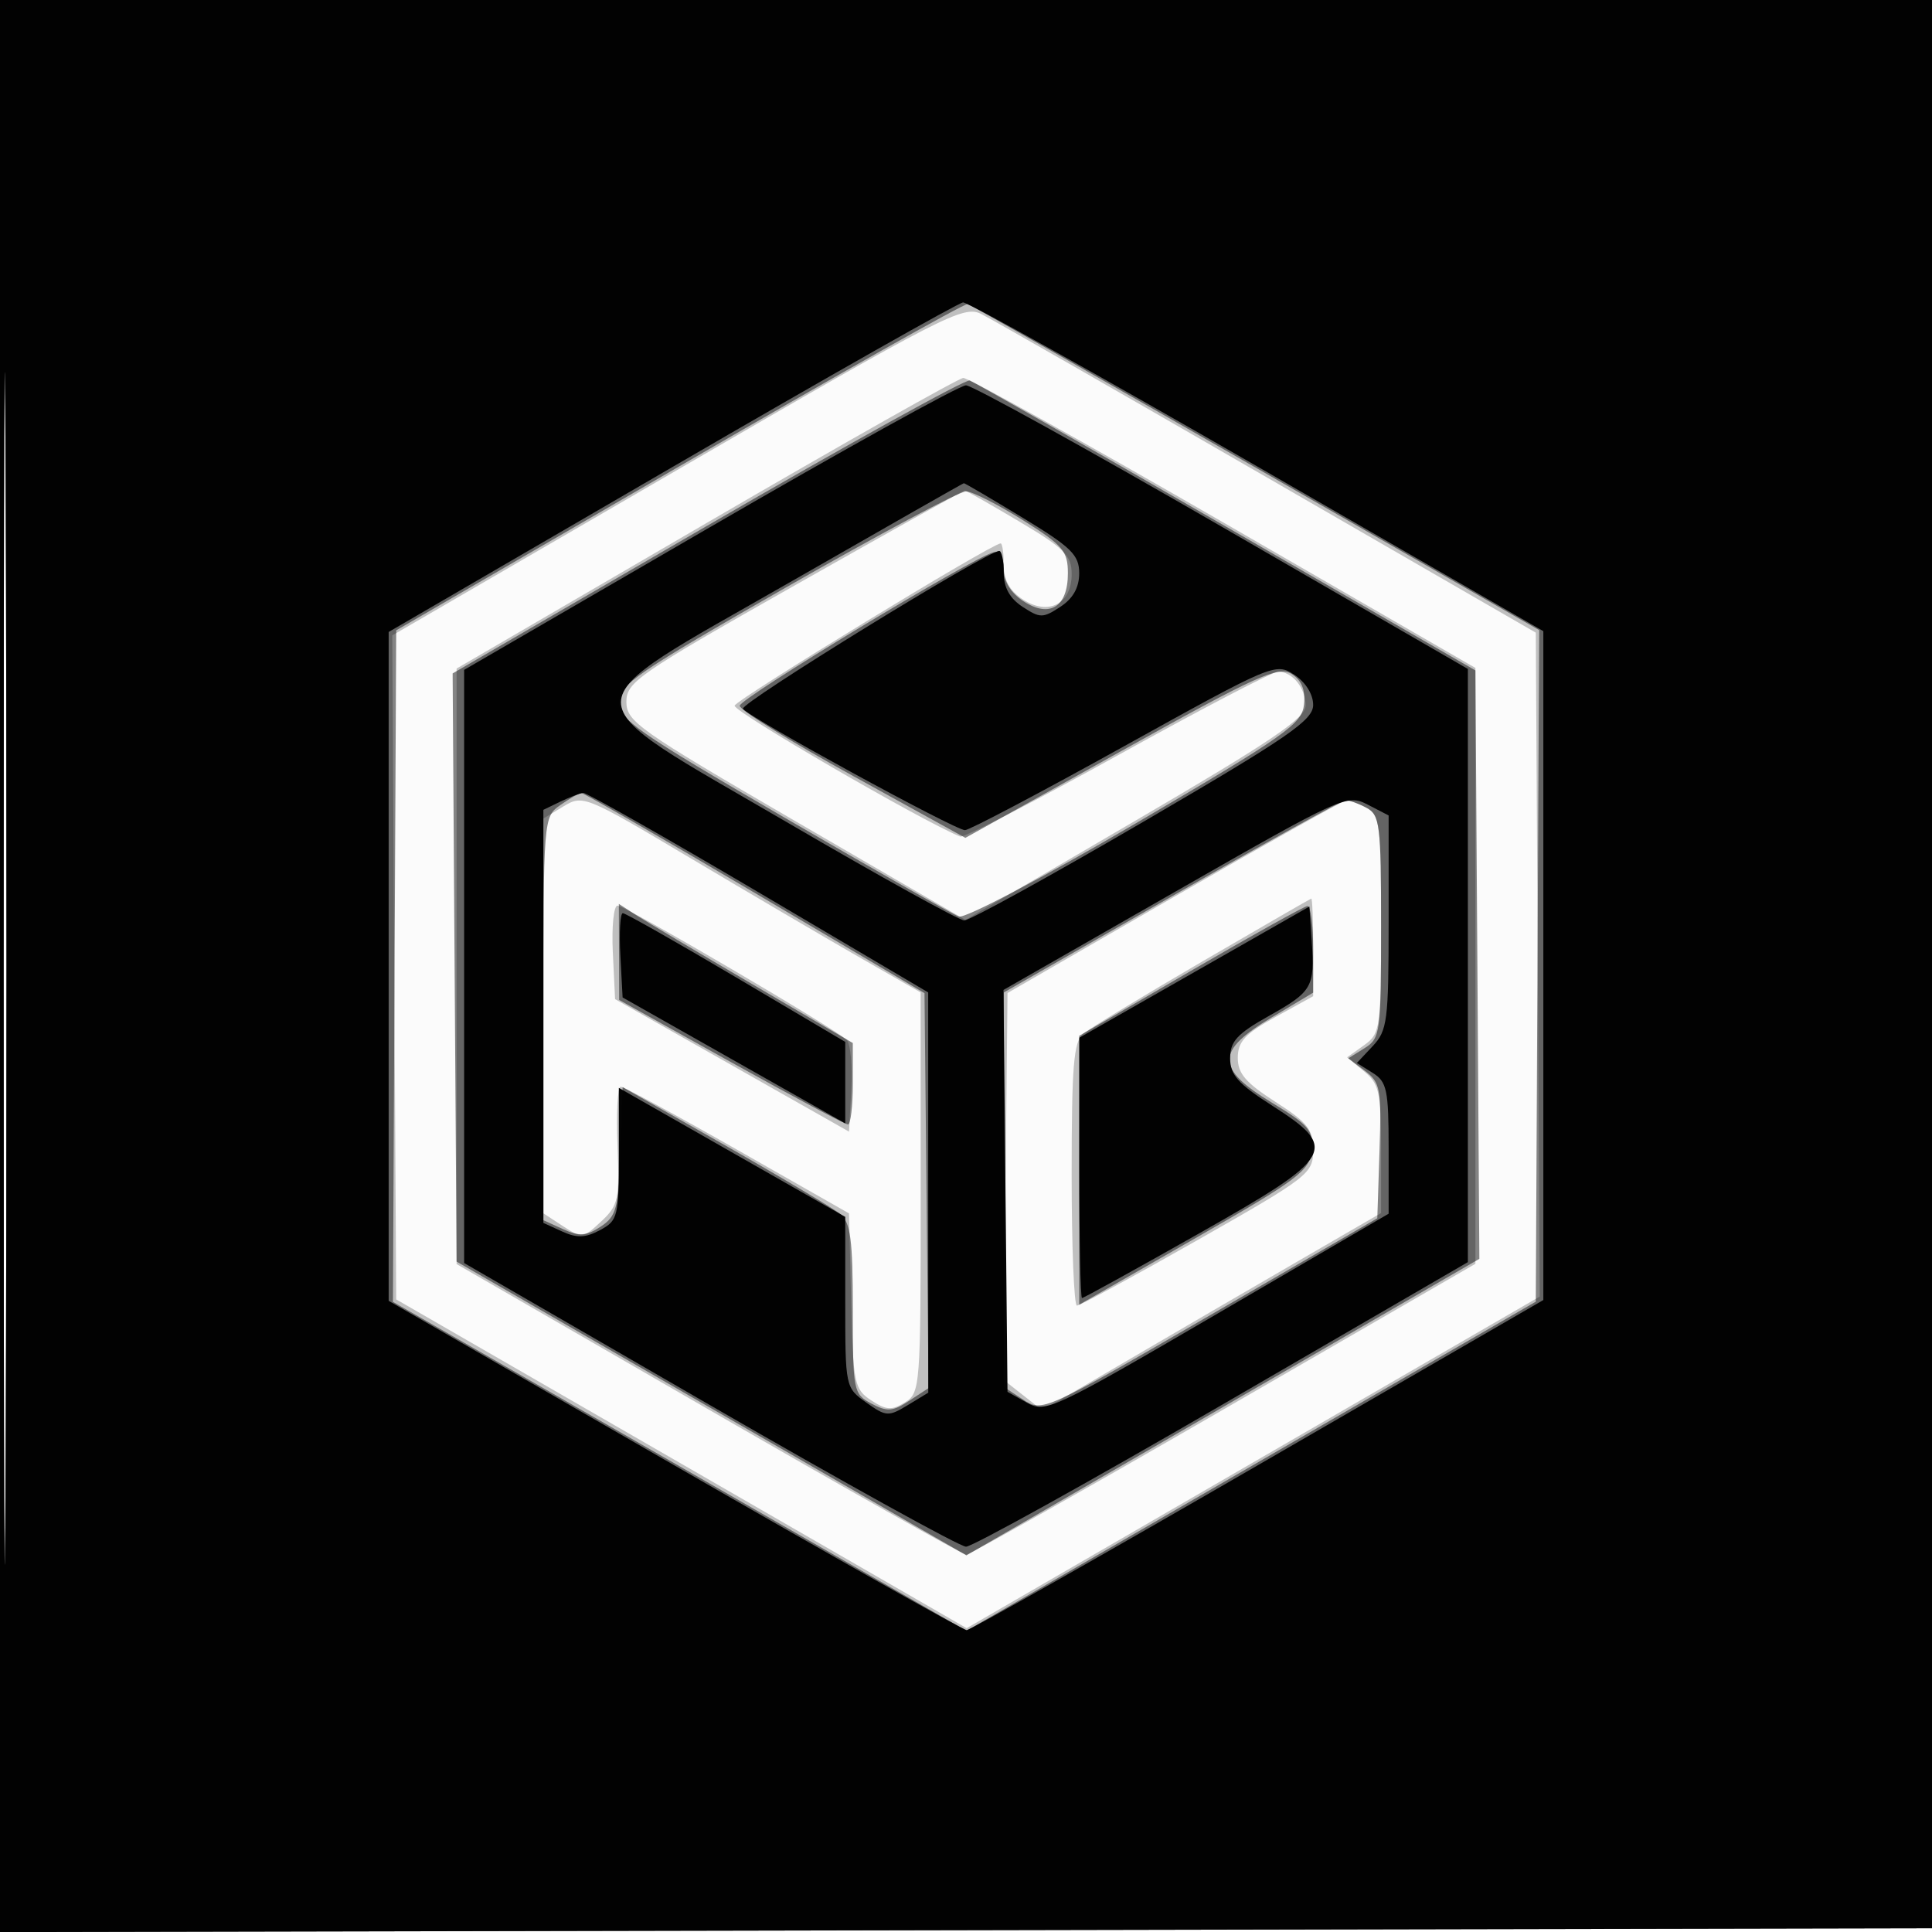 <svg xmlns="http://www.w3.org/2000/svg" width="256" height="256"><path fill-opacity=".016" d="M0 128.004v128.004l128.25-.254 128.25-.254.254-127.75L257.008 0H0v128.004m.485.496c0 70.4.119 99.053.265 63.672.146-35.38.146-92.98 0-128C.604 29.153.485 58.1.485 128.5" fill-rule="evenodd"/><path fill-opacity=".239" d="M0 128.004v128.004l128.25-.254 128.25-.254.254-127.75L257.008 0H0v128.004m.485.496c0 70.4.119 99.053.265 63.672.146-35.38.146-92.98 0-128C.604 29.153.485 58.1.485 128.5M89.74 62.273 51.979 84.194l.261 43.992.26 43.991 37.794 21.783 37.794 21.784 37.966-21.971 37.967-21.971-.261-43.986-.26-43.986L168 63.335c-19.525-11.273-36.625-21.056-38-21.74-2.336-1.162-4.984.198-40.26 20.678m3.76 7.099-33 19.215V167.496l33.362 19.252C112.211 197.336 127.587 206 128.03 206c.443 0 15.805-8.671 34.138-19.269l33.332-19.27V88.504l-33.362-19.252c-18.349-10.588-33.874-19.217-34.5-19.173-.626.043-15.988 8.725-34.138 19.293m11.75 8.228C84.537 89.325 83 90.388 83 92.998c0 2.601 1.624 3.746 22.464 15.85l22.465 13.046 22.535-13.159C168.447 98.234 173 95.154 173 93.488c0-2.336-1.752-4.488-3.653-4.488-.689 0-10.254 4.994-21.256 11.098-11.003 6.104-20.39 10.941-20.861 10.75-5.108-2.074-30.122-16.594-29.887-17.348.267-.858 34.107-21.5 35.246-21.5.226 0 .411 1.298.411 2.885 0 1.977.79 3.403 2.51 4.53 3.391 2.221 6.49.628 6.49-3.336 0-2.464-.94-3.409-6.925-6.965-3.808-2.263-7.071-4.113-7.25-4.111-.179.002-10.337 5.671-22.575 12.597m-30.609 29.261L72 108.463v52.307l2.595 1.7c2.498 1.637 2.687 1.613 5.069-.624 2.286-2.147 2.449-2.913 2.155-10.087-.176-4.27.019-7.763.431-7.761.413.001 7.388 3.777 15.5 8.392l14.75 8.39.282 11.608c.266 10.978.411 11.692 2.666 13.17 1.998 1.309 2.724 1.351 4.469.262 2.026-1.265 2.083-2.027 2.076-27.811l-.006-26.509-8.244-4.73c-4.533-2.601-14.592-8.505-22.352-13.12-13.867-8.247-14.155-8.364-16.75-6.789m80.859 12.018-22 12.699-.267 25.625-.266 25.626 2.569 2.021 2.57 2.021 11.197-6.552c6.158-3.603 16.26-9.483 22.447-13.067l11.25-6.516v-8.458c0-7.553-.24-8.656-2.25-10.316l-2.25-1.858 2.25-1.609c2.155-1.54 2.25-2.218 2.25-16.017 0-13.221-.159-14.493-1.934-15.443-1.064-.569-2.302-.994-2.75-.945-.449.05-10.716 5.805-22.816 12.789m3.781 8.54c-7.82 4.556-14.907 8.856-15.75 9.555-1.267 1.052-1.531 4.263-1.531 18.648 0 9.558.315 17.378.7 17.378.386 0 7.586-3.912 16-8.694 14.737-8.374 15.3-8.811 15.3-11.896 0-2.747-.709-3.657-5-6.41-3.945-2.531-4.997-3.767-4.986-5.854.012-2.134.98-3.178 5-5.396l4.986-2.749V125.5c0-3.575-.113-6.47-.25-6.432-.137.037-6.648 3.795-14.469 8.351m-78.079-1.223.298 6.197L97 141.17l15.5 8.777.304-5.619c.168-3.091-.107-6.031-.611-6.535-1.45-1.45-29.341-17.793-30.366-17.793-.507 0-.788 2.788-.625 6.196" fill-rule="evenodd"/><path fill-opacity=".476" d="M0 128.004v128.004l128.25-.254 128.25-.254.254-127.75L257.008 0H0v128.004m.485.496c0 70.4.119 99.053.265 63.672.146-35.38.146-92.98 0-128C.604 29.153.485 58.1.485 128.5M90 61.798 52.5 83.524l-.217 44.488-.217 44.488 37.999 21.795 37.998 21.796 37.719-21.806 37.718-21.807.224-44.489.224-44.489L166.447 62c-20.626-11.825-37.826-21.596-38.224-21.714-.398-.118-17.598 9.562-38.223 21.512m3.738 7.848L59.977 89.233l.261 38.967.262 38.967 33.778 19.463 33.777 19.463 33.984-19.645 33.984-19.645-.261-38.985-.262-38.985-33-19.03c-18.15-10.467-33.45-19.192-34-19.387-.55-.196-16.193 8.458-34.762 19.23m10.512 8.134C84.393 89.119 82 90.76 82 93.034c0 2.267 2.414 3.952 21.789 15.208 11.984 6.962 22.447 12.904 23.25 13.204.817.304 11.166-5.144 23.461-12.351 19.874-11.65 22.028-13.172 22.288-15.746.199-1.968-.321-3.225-1.681-4.065-1.721-1.062-4.569.232-22.581 10.262l-20.612 11.476-14.957-8.244c-8.226-4.534-14.951-8.702-14.944-9.261.012-.988 30.95-19.692 33.643-20.34.858-.207 1.344.598 1.344 2.227 0 1.643.925 3.156 2.601 4.254 3.484 2.283 5.899.775 5.899-3.684 0-2.959-.634-3.706-6-7.071-3.3-2.069-6.675-3.777-7.5-3.796-.825-.018-11.512 5.684-23.75 12.673m-30 28.894c-2.238 1.562-2.25 1.712-2.25 28.287v26.718l2.623 1.195c2.137.974 3.056.911 4.961-.337 2.101-1.377 2.367-2.391 2.627-10.014l.289-8.481 13.598 7.729c7.48 4.251 14.342 8.347 15.25 9.101 1.356 1.127 1.652 3.382 1.652 12.581 0 10.878.073 11.248 2.455 12.523 2.096 1.122 2.828 1.068 5.016-.365l2.562-1.679-.266-26.169-.267-26.168-22.5-13.287c-12.375-7.307-22.725-13.268-23-13.245-.275.023-1.513.748-2.75 1.611m81.011 12.105L133.022 131.5l-.011 26.135L133 183.77l2.574 1.686c2.557 1.676 2.715 1.604 24.75-11.173l22.176-12.86.292-8.926c.269-8.222.118-9.057-1.922-10.595l-2.214-1.67 2.172-1.357c2.07-1.292 2.172-2.05 2.172-16.08 0-13.534-.156-14.808-1.934-15.76-1.064-.569-2.302-1.022-2.75-1.006-.449.017-10.823 5.754-23.055 12.75m-73.24 7.356.021 6.365 14.838 8.25c8.161 4.537 15.127 8.25 15.479 8.25.353 0 .641-2.429.641-5.398v-5.398l-13.25-7.759c-7.287-4.268-14.263-8.416-15.5-9.217L82 119.77l.021 6.365m75.729 2.541L143 137.252v35.628l15.25-8.727c13.857-7.93 15.277-8.999 15.546-11.701.263-2.652-.306-3.338-5.25-6.335-7.5-4.546-7.51-6.83-.046-11.295l5.5-3.289v-5.767c0-3.171-.338-5.744-.75-5.716-.412.027-7.387 3.909-15.5 8.626" fill-rule="evenodd"/><path fill-opacity=".98" d="M0 128.004v128.004l128.25-.254 128.25-.254.254-127.75L257.008 0H0v128.004m.485.496c0 70.4.119 99.053.265 63.672.146-35.38.146-92.98 0-128C.604 29.153.485 58.1.485 128.5M89 61.942 51.5 83.738v88.63l37.886 21.816C110.224 206.183 127.642 216 128.093 216c.451 0 17.827-9.841 38.613-21.869l37.794-21.87V83.632l-37.886-21.816c-20.838-11.999-38.388-21.783-39-21.743-.613.04-17.989 9.881-38.614 21.869m5 7.957L61.5 88.76v78.601L94 186.142c17.875 10.33 33.175 18.791 34 18.802.825.01 16.125-8.469 34-18.843l32.5-18.861V88.639L162 69.858c-17.875-10.33-33.175-18.791-34-18.802-.825-.01-16.125 8.469-34 18.843m10.695 7.236c-29.865 17.129-29.85 14.639-.195 31.947 12.1 7.063 22.568 12.858 23.262 12.879.694.022 11.382-5.864 23.75-13.078C170.771 97.649 174 95.427 174 93.406c0-1.415-1.003-3.017-2.506-4.002-2.46-1.612-2.867-1.441-22.547 9.477-11.023 6.116-20.509 11.119-21.08 11.119-1.331 0-28.74-14.985-29.419-16.084C98.007 93.202 130.804 73 132.406 73c.327 0 .594 1.298.594 2.885 0 1.974.79 3.402 2.5 4.523 2.316 1.517 2.684 1.517 5 0 1.685-1.104 2.5-2.554 2.5-4.448 0-2.427-1.028-3.434-7.535-7.385-4.145-2.516-7.632-4.562-7.75-4.547-.118.015-10.477 5.914-23.02 13.107M74.25 106.22 72 107.306V162.043l2.509 1.143c1.943.885 3.07.842 5-.191 2.364-1.265 2.491-1.781 2.491-10.09v-8.757l15 8.548 15 8.548v11.31c0 11.232.019 11.324 2.786 13.293 2.627 1.871 2.939 1.89 5.5.337l2.714-1.647-.005-26.519-.006-26.518-22.456-13.25c-12.351-7.287-22.811-13.22-23.245-13.182-.433.037-1.801.556-3.038 1.152m81.448 11.95-22.73 13 .266 26.627.266 26.627 2.566 1.44c2.469 1.386 3.414.944 25.25-11.8L184 160.824v-8.672c0-7.732-.228-8.813-2.105-9.985l-2.105-1.315 2.105-2.24c1.935-2.06 2.105-3.382 2.105-16.401v-14.16l-2.786-1.44c-2.715-1.404-3.356-1.114-25.516 11.559m2.563 10.641-15.24 8.689-.01 17.25c-.006 9.488.156 17.25.359 17.25.204 0 7.179-3.851 15.5-8.557 18.047-10.207 18.627-11.231 9.63-16.986-4.457-2.851-5.5-4.034-5.499-6.238.001-2.226.919-3.235 5.068-5.565 5.845-3.283 6.158-3.826 5.741-9.97l-.31-4.562-15.239 8.689M82.2 126.585l.3 5.584 14.75 8.345 14.75 8.344V138.06l-14.421-8.53c-7.931-4.691-14.703-8.53-15.05-8.53-.346 0-.494 2.513-.329 5.585" fill-rule="evenodd"/></svg>